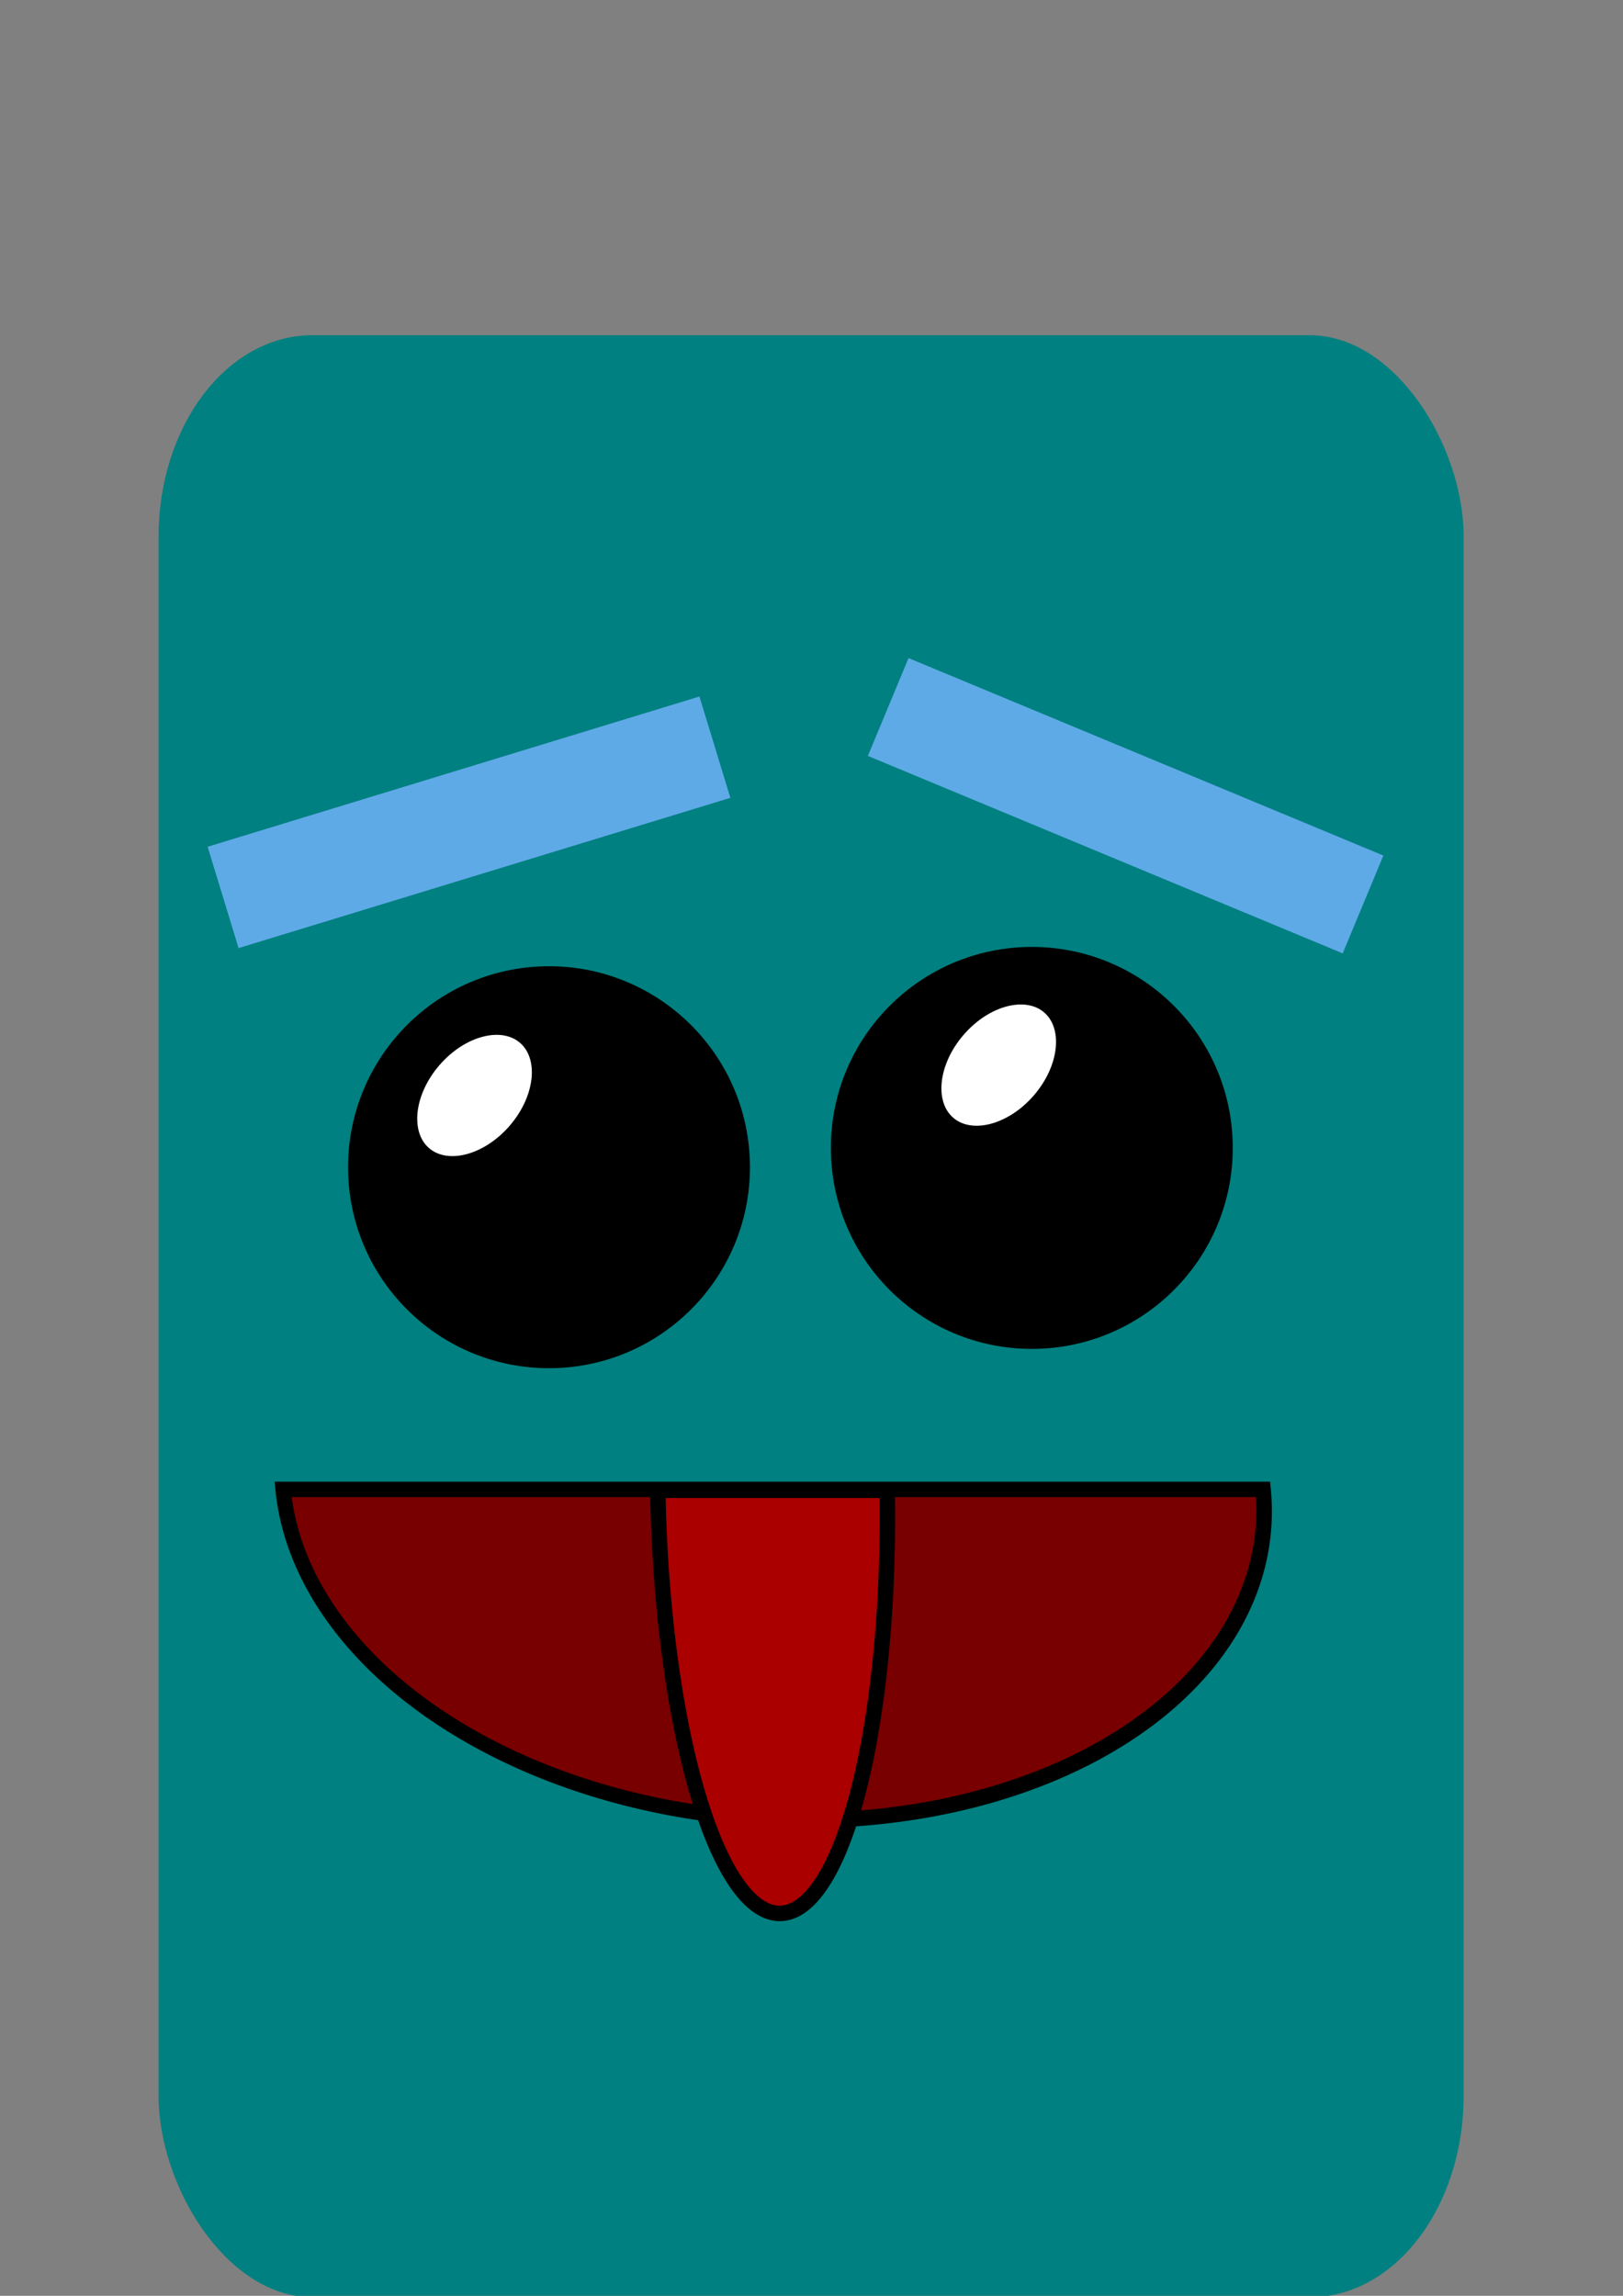 <?xml version="1.0" encoding="UTF-8" standalone="no"?>
<!-- Created with Inkscape (http://www.inkscape.org/) -->

<svg
   width="210mm"
   height="297mm"
   viewBox="0 0 210 297"
   version="1.1"
   id="svg5"
   xmlns="http://www.w3.org/2000/svg"
   xmlns:svg="http://www.w3.org/2000/svg">
  <rect x="0" y="0" width="210" height="297" fill="#808080" stroke="none"/>
  <defs
     id="defs2" />
  <g
     id="layer1">
    <rect
       style="fill:#008080;stroke:#008080;stroke-width:1.819"
       id="rect846"
       width="167.043"
       height="252.002"
       x="21.428"
       y="44.274"
       rx="19.007"
       ry="25.149" />
    <rect
       style="fill:#5eaae7;stroke:#008080;stroke-width:2;stroke-miterlimit:4;stroke-dasharray:none;fill-opacity:1"
       id="rect1380-3"
       width="68.538"
       height="15.707"
       x="140.232"
       y="32.476"
       rx="0"
       ry="7.853"
       transform="rotate(22.577)" />
    <path
       style="fill:#780000;stroke:#000000;stroke-width:2;stroke-miterlimit:4;stroke-dasharray:none;fill-opacity:1"
       id="path1068-3"
       d="m 145.037,193.642 a 63.401,43.036 0 0 1 -31.701,37.271 63.401,43.036 0 0 1 -63.401,0 63.401,43.036 0 0 1 -31.701,-37.271 h 63.401 z"
       transform="matrix(1,0,0.095,0.995,0,0)" />
    <circle
       style="fill:#000000;stroke:#000000;stroke-width:2;stroke-miterlimit:4;stroke-dasharray:none"
       id="path1020-4"
       cx="133.507"
       cy="148.5"
       r="25" />
    <circle
       style="fill:#000000;stroke:#000000;stroke-width:2;stroke-miterlimit:4;stroke-dasharray:none"
       id="path1020"
       cx="71.037"
       cy="150.999"
       r="25" />
    <ellipse
       style="fill:#ffffff;stroke:#000000;stroke-width:2;stroke-miterlimit:4;stroke-dasharray:none"
       id="path1068"
       cx="139.145"
       cy="67.026"
       rx="7"
       ry="10"
       transform="rotate(40.855)" />
    <rect
       style="fill:#5eaae7;stroke:#008080;stroke-width:2;stroke-miterlimit:4;stroke-dasharray:none;fill-opacity:1"
       id="rect1380"
       width="68.538"
       height="15.707"
       x="-7.309"
       y="111.612"
       rx="0"
       ry="7.853"
       transform="rotate(-16.986)" />
  </g>
  <g
     id="layer2">
    <ellipse
       style="fill:#ffffff;stroke:#000000;stroke-width:2;stroke-miterlimit:4;stroke-dasharray:none"
       id="path1068-5"
       cx="187.876"
       cy="19.688"
       rx="7"
       ry="10"
       transform="rotate(40.855)" />
    <path
       style="fill:#aa0000;stroke:#000000;stroke-width:2;stroke-miterlimit:4;stroke-dasharray:none"
       id="path1068-3-8"
       transform="matrix(1,0,0.017,1,0,0)"
       d="m 111.515,192.794 a 14.841,54.738 0 0 1 -7.421,47.404 14.841,54.738 0 0 1 -14.841,0 14.841,54.738 0 0 1 -7.421,-47.404 h 14.841 z" />
  </g>
</svg>
